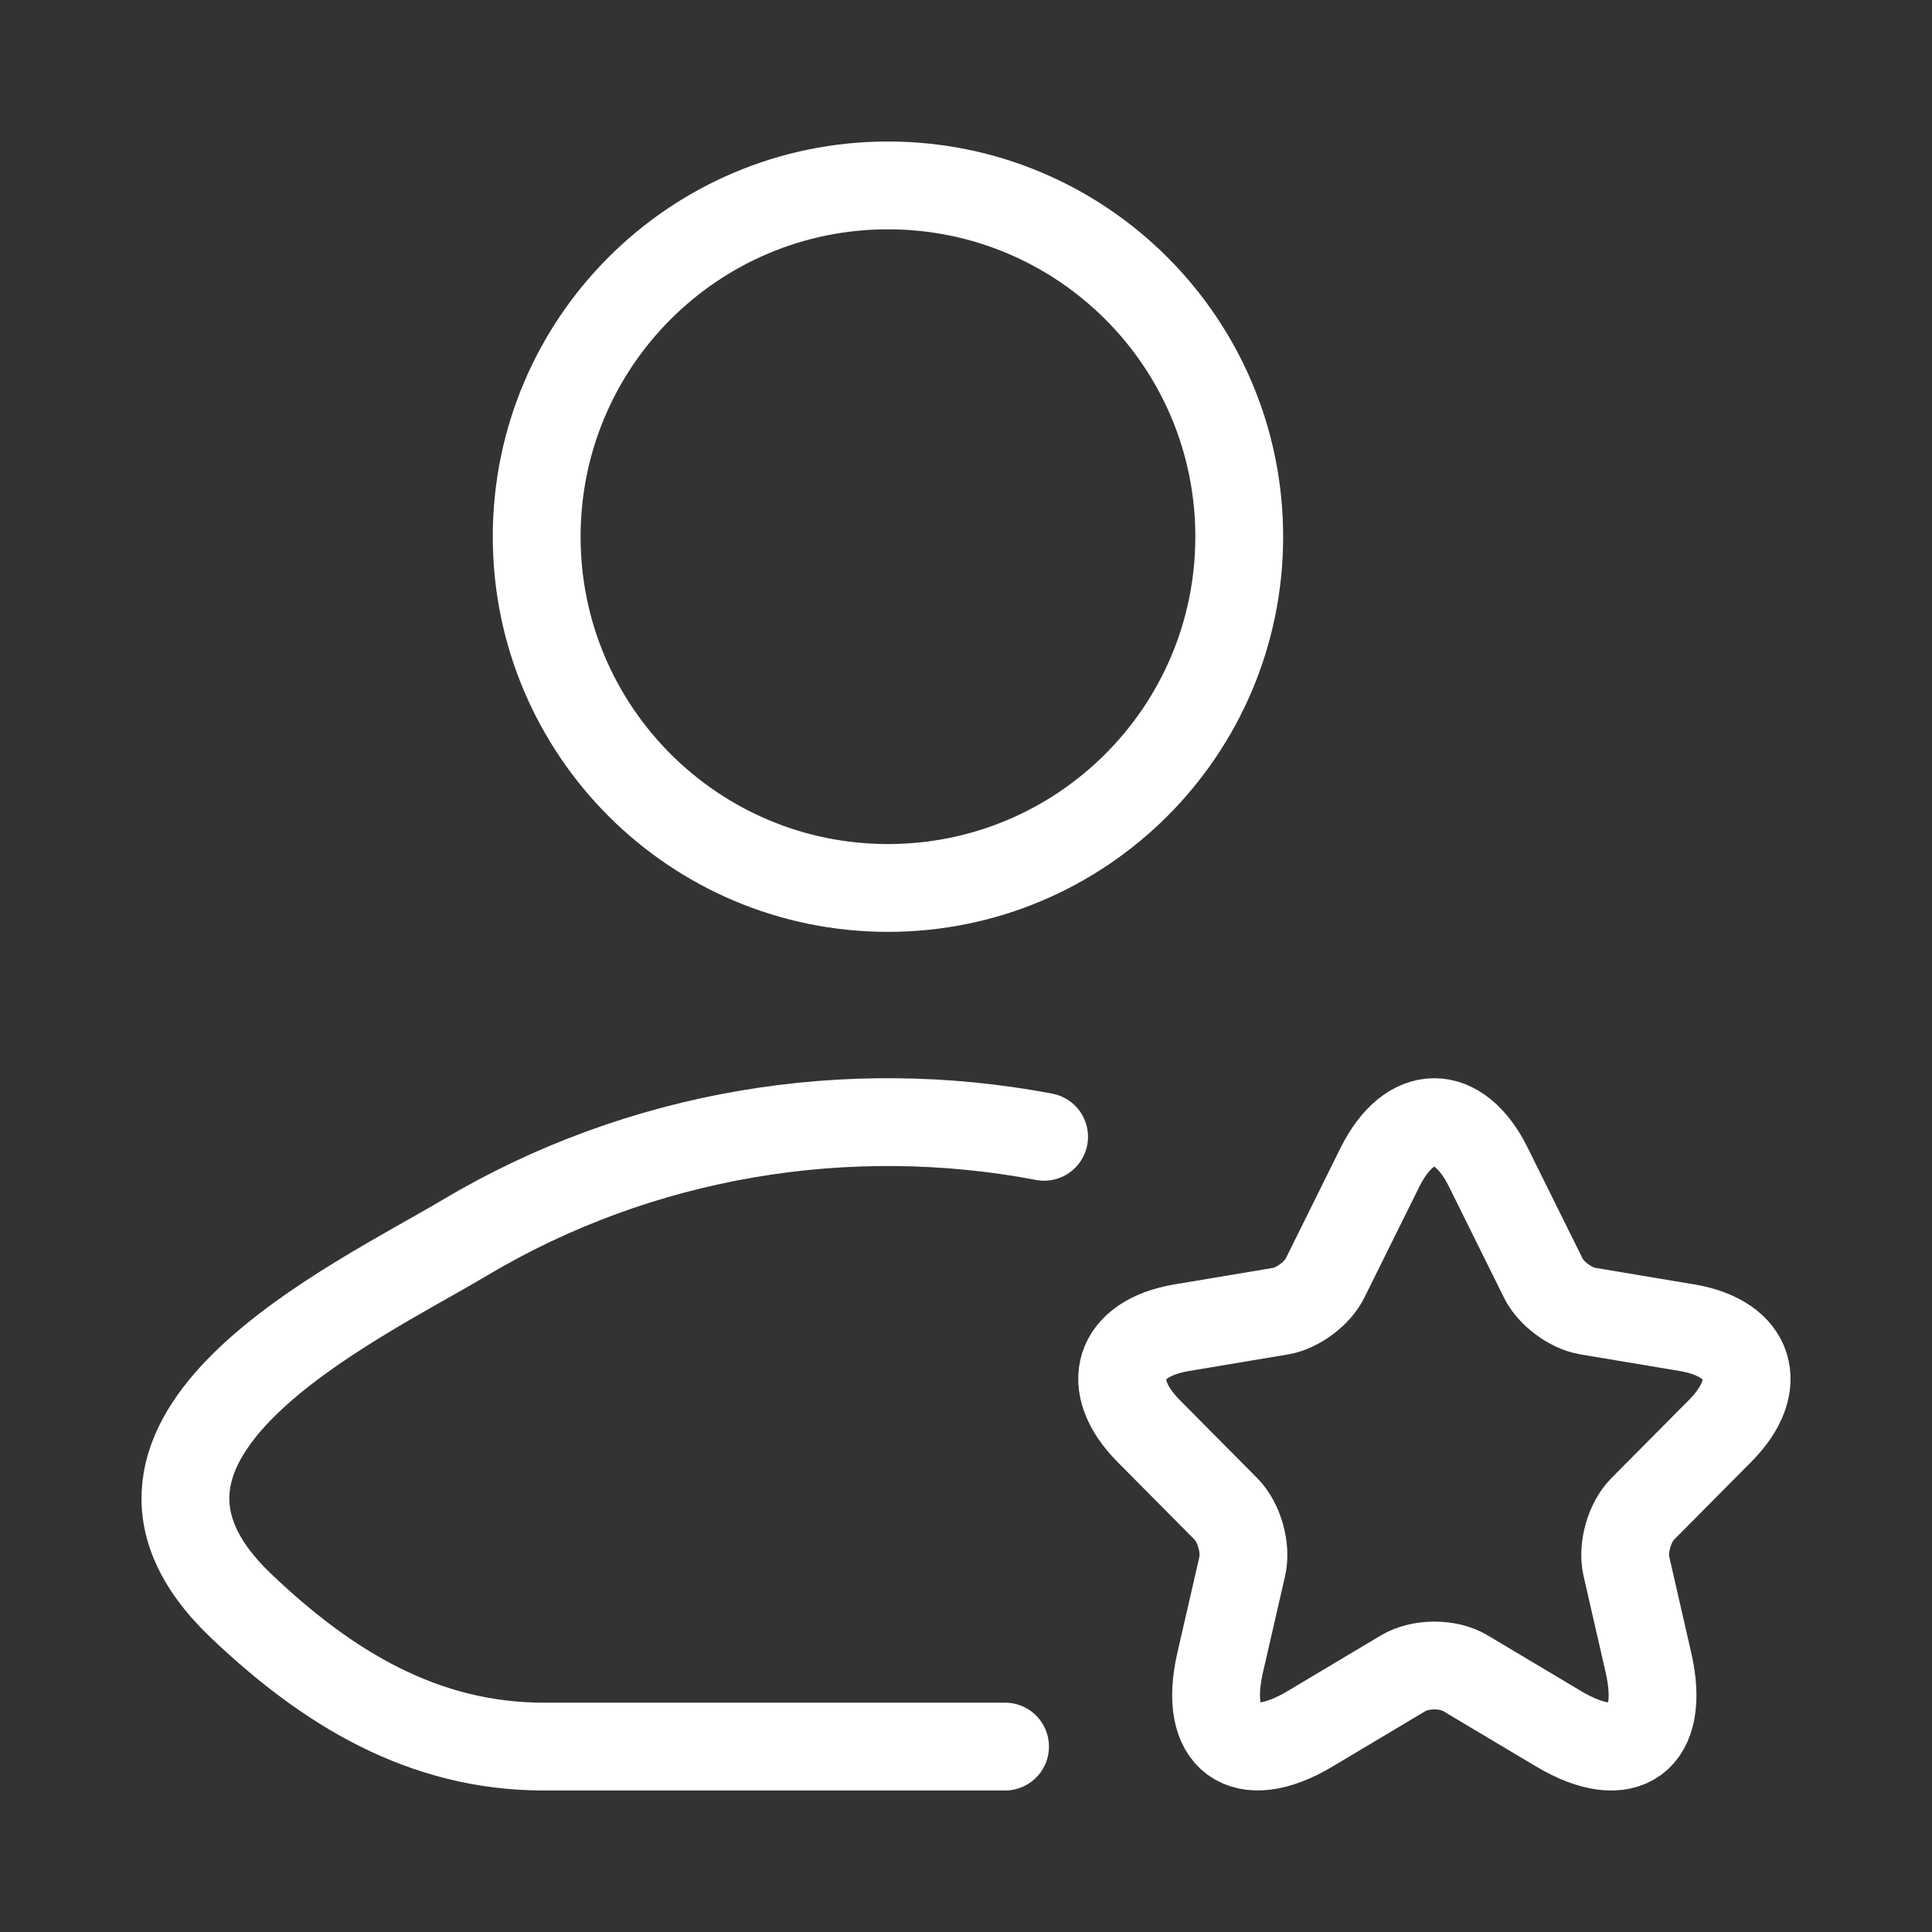 <svg width="33" height="33" viewBox="0 0 33 33" fill="none" xmlns="http://www.w3.org/2000/svg">
<rect x="0" y="0" width="33" height="33" fill="#333333" stroke="none"/>
<path d="M17.167 29.833H9.288C7.228 29.833 5.589 28.831 4.117 27.429C1.105 24.559 6.051 22.265 7.937 21.142C10.936 19.356 14.482 18.781 17.834 19.417" stroke="white" stroke-width="1.5" stroke-linecap="round" stroke-linejoin="round"/>
<path d="M21.167 9.167C21.167 12.48 18.481 15.167 15.167 15.167C11.853 15.167 9.167 12.48 9.167 9.167C9.167 5.853 11.853 3.167 15.167 3.167C18.481 3.167 21.167 5.853 21.167 9.167Z" stroke="white" stroke-width="1.5"/>
<path d="M25.422 19.937L26.36 21.83C26.488 22.093 26.829 22.346 27.117 22.394L28.819 22.679C29.907 22.862 30.163 23.658 29.379 24.443L28.056 25.776C27.832 26.002 27.709 26.438 27.779 26.749L28.157 28.4C28.456 29.706 27.768 30.212 26.622 29.529L25.027 28.578C24.739 28.405 24.265 28.405 23.971 28.578L22.377 29.529C21.235 30.212 20.542 29.701 20.841 28.4L21.22 26.749C21.289 26.438 21.166 26.002 20.942 25.776L19.62 24.443C18.841 23.658 19.092 22.862 20.18 22.679L21.881 22.394C22.163 22.346 22.505 22.093 22.633 21.83L23.571 19.937C24.083 18.91 24.915 18.91 25.422 19.937Z" stroke="white" stroke-width="1.5" stroke-linecap="round" stroke-linejoin="round"/>
</svg>
